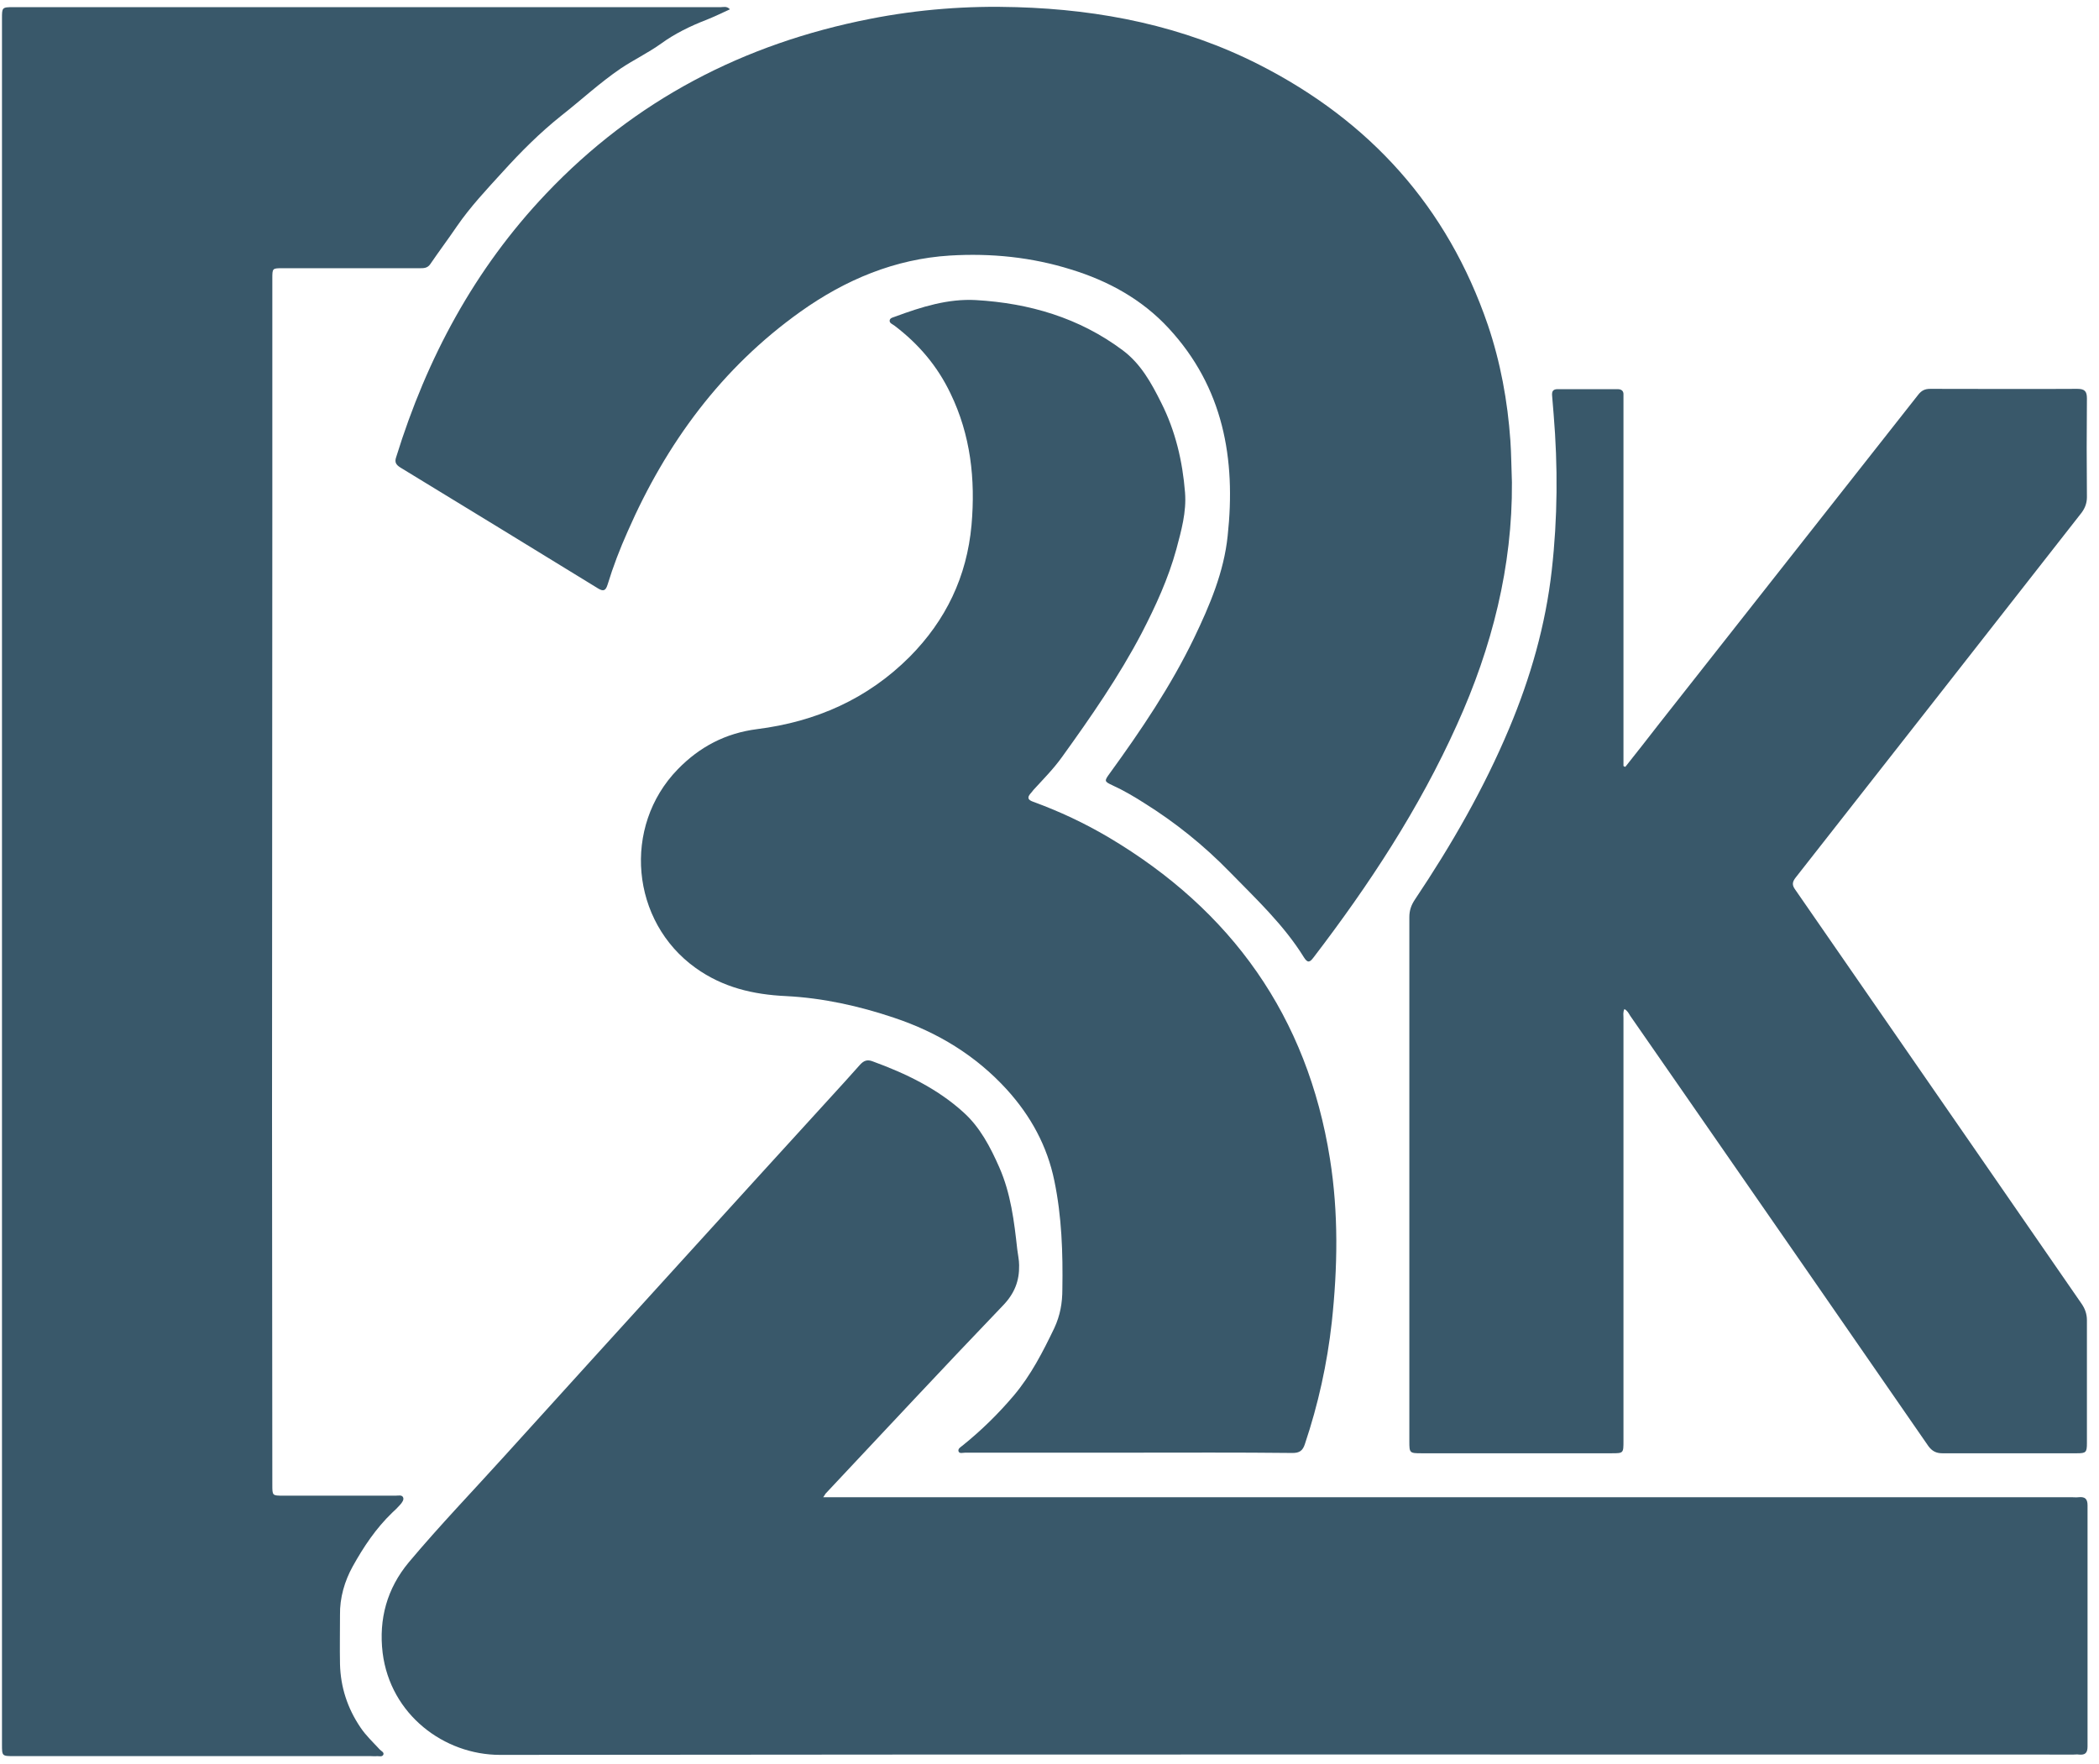 <svg width="163" height="137" viewBox="0 0 163 137" fill="none" xmlns="http://www.w3.org/2000/svg">
  <path
    d="M56.683 0.723C56.059 1.012 55.459 1.3 54.859 1.54C53.611 2.02 52.388 2.621 51.332 3.39C50.324 4.11 49.221 4.639 48.213 5.311C46.557 6.44 45.142 7.762 43.582 8.987C41.927 10.308 40.463 11.773 39.047 13.335C37.8 14.704 36.528 16.049 35.472 17.586C34.801 18.571 34.081 19.532 33.409 20.517C33.193 20.829 32.905 20.829 32.593 20.829C29.042 20.829 25.491 20.829 21.94 20.829C21.148 20.829 21.148 20.829 21.148 21.646C21.148 27.675 21.148 33.705 21.148 39.734C21.148 55.324 21.125 70.89 21.125 86.48C21.125 96.089 21.148 105.697 21.148 115.306C21.148 116.147 21.148 116.147 21.988 116.147C24.915 116.147 27.843 116.147 30.746 116.147C30.938 116.147 31.202 116.075 31.298 116.267C31.394 116.459 31.226 116.675 31.082 116.843C30.89 117.059 30.674 117.276 30.458 117.468C29.186 118.693 28.227 120.134 27.387 121.648C26.763 122.777 26.379 124.074 26.403 125.419C26.403 126.692 26.379 127.965 26.403 129.238C26.451 131.016 26.979 132.649 27.987 134.139C28.419 134.787 28.97 135.292 29.498 135.868C29.618 135.988 29.858 136.084 29.762 136.277C29.666 136.445 29.45 136.373 29.282 136.373C29.138 136.397 28.97 136.373 28.802 136.373C19.565 136.373 10.328 136.373 1.09 136.373C0.154 136.373 0.154 136.373 0.154 135.46C0.154 90.78 0.154 46.1 0.154 1.444C0.154 0.579 0.154 0.555 1.042 0.555C19.349 0.555 37.68 0.555 55.987 0.555C56.179 0.555 56.443 0.459 56.683 0.723Z"
    fill="#39586A"/>
  <path
    d="M63.929 116.267C64.265 116.267 64.529 116.267 64.769 116.267C96.8 116.267 128.807 116.267 160.838 116.267C161.03 116.267 161.222 116.291 161.438 116.267C161.918 116.219 162.11 116.411 162.11 116.892C162.11 123.137 162.11 129.383 162.11 135.628C162.11 136.133 161.918 136.301 161.438 136.253C161.294 136.229 161.174 136.253 161.03 136.253C120.289 136.253 79.573 136.229 38.832 136.277C34.489 136.277 30.314 133.154 29.714 128.35C29.402 125.732 30.05 123.354 31.754 121.312C34.153 118.453 36.744 115.763 39.24 113C43.87 107.884 48.501 102.791 53.132 97.698C56.923 93.519 60.714 89.363 64.505 85.207C65.272 84.367 66.04 83.526 66.784 82.685C67.072 82.373 67.336 82.253 67.768 82.421C70.335 83.358 72.782 84.535 74.798 86.36C76.093 87.513 76.909 89.075 77.605 90.66C78.493 92.678 78.757 94.84 78.997 97.026C79.045 97.434 79.141 97.843 79.141 98.251C79.165 99.476 78.781 100.461 77.869 101.398C73.238 106.226 68.68 111.127 64.097 116.003C64.073 116.051 64.049 116.099 63.929 116.267Z"
    fill="#39586A"/>
  <path
    d="M117.41 37.453C117.458 43.962 115.874 50.256 113.139 56.285C110.212 62.795 106.325 68.705 102.006 74.35C101.718 74.734 101.55 74.806 101.262 74.35C99.703 71.827 97.543 69.81 95.48 67.696C93.489 65.654 91.281 63.876 88.858 62.363C88.066 61.858 87.25 61.378 86.41 60.994C85.739 60.681 85.739 60.657 86.195 60.033C88.618 56.694 90.921 53.283 92.721 49.559C93.944 47.013 95.048 44.419 95.336 41.608C95.984 35.627 95 30.078 90.753 25.49C88.69 23.256 86.075 21.815 83.171 20.926C80.1 19.965 76.957 19.653 73.766 19.845C69.495 20.109 65.656 21.719 62.177 24.193C56.035 28.565 51.74 34.426 48.741 41.272C48.141 42.617 47.613 43.986 47.181 45.404C47.037 45.86 46.869 45.956 46.438 45.692C41.327 42.545 36.192 39.422 31.082 36.3C30.746 36.083 30.626 35.891 30.77 35.483C33.145 27.82 36.84 20.902 42.407 15.041C49.317 7.762 57.762 3.39 67.552 1.468C71.319 0.724 75.134 0.436 78.948 0.556C85.523 0.748 91.881 2.021 97.783 5.024C106.373 9.396 112.395 16.049 115.538 25.226C116.522 28.132 117.074 31.135 117.29 34.21C117.362 35.243 117.362 36.276 117.41 37.453Z"
    fill="#39586A"/>
  <path
    d="M126.216 59.551C127.103 58.422 127.991 57.318 128.855 56.188C135.549 47.685 142.267 39.157 148.961 30.654C149.225 30.317 149.489 30.197 149.897 30.197C153.712 30.197 157.503 30.221 161.318 30.197C161.894 30.197 162.062 30.389 162.062 30.942C162.038 33.488 162.038 36.059 162.062 38.605C162.062 39.061 161.918 39.446 161.654 39.806C154.264 49.246 146.874 58.687 139.46 68.127C139.172 68.487 139.148 68.728 139.412 69.088C144.115 75.886 148.817 82.684 153.52 89.482C156.231 93.398 158.943 97.337 161.654 101.253C161.918 101.637 162.062 102.046 162.062 102.526C162.062 105.697 162.062 108.892 162.062 112.063C162.062 112.783 161.99 112.855 161.294 112.855C157.815 112.855 154.312 112.855 150.833 112.855C150.353 112.855 150.041 112.687 149.753 112.303C143.419 103.127 137.061 93.974 130.702 84.798C129.335 82.828 127.967 80.859 126.6 78.889C126.48 78.697 126.384 78.481 126.144 78.36C126.024 78.601 126.072 78.841 126.072 79.057C126.072 90.011 126.072 100.941 126.072 111.894C126.072 112.855 126.072 112.855 125.136 112.855C120.217 112.855 115.299 112.855 110.38 112.855C109.468 112.855 109.444 112.831 109.444 111.942C109.444 98.37 109.444 84.798 109.444 71.226C109.444 70.698 109.588 70.289 109.876 69.857C112.707 65.629 115.227 61.257 117.194 56.573C118.85 52.633 120.025 48.55 120.505 44.274C120.961 40.238 120.985 36.203 120.649 32.167C120.601 31.687 120.577 31.182 120.529 30.702C120.505 30.365 120.625 30.221 120.961 30.221C122.521 30.221 124.056 30.221 125.616 30.221C125.928 30.221 126.096 30.365 126.072 30.678C126.072 30.894 126.072 31.11 126.072 31.326C126.072 40.478 126.072 49.631 126.072 58.783C126.072 59.023 126.072 59.263 126.072 59.48C126.12 59.528 126.168 59.528 126.216 59.551Z"
    fill="#39586A"/>
  <path
    d="M87.682 112.808C83.435 112.808 79.212 112.808 74.966 112.808C74.774 112.808 74.51 112.904 74.438 112.712C74.366 112.495 74.606 112.375 74.75 112.255C76.213 111.078 77.533 109.781 78.733 108.364C80.052 106.802 80.988 104.977 81.876 103.127C82.332 102.142 82.499 101.181 82.499 100.124C82.547 97.29 82.451 94.455 81.876 91.693C81.324 89.002 80.052 86.672 78.205 84.63C75.781 81.964 72.806 80.162 69.423 79.033C66.712 78.121 63.905 77.496 61.025 77.352C58.482 77.232 56.131 76.679 54.019 75.166C48.981 71.563 48.309 64.188 52.628 59.744C54.331 57.99 56.347 56.934 58.794 56.621C63.353 56.045 67.36 54.291 70.647 51C73.454 48.166 75.085 44.779 75.445 40.767C75.757 37.212 75.373 33.777 73.814 30.558C72.806 28.444 71.343 26.715 69.471 25.297C69.327 25.177 69.063 25.105 69.087 24.889C69.111 24.673 69.375 24.649 69.543 24.577C71.558 23.832 73.622 23.183 75.781 23.303C79.932 23.544 83.795 24.673 87.178 27.195C88.594 28.252 89.409 29.741 90.177 31.279C91.281 33.465 91.833 35.819 92.025 38.245C92.145 39.758 91.737 41.2 91.353 42.641C90.729 44.923 89.746 47.061 88.666 49.151C86.89 52.538 84.707 55.684 82.475 58.783C81.804 59.72 81.012 60.513 80.244 61.353C80.172 61.45 80.1 61.546 80.028 61.618C79.74 61.954 79.836 62.122 80.244 62.266C82.284 63.011 84.227 63.924 86.099 65.029C95.648 70.698 101.526 78.937 103.278 89.987C103.95 94.191 103.878 98.443 103.422 102.671C103.062 105.913 102.366 109.06 101.334 112.135C101.166 112.663 100.902 112.832 100.375 112.832C96.128 112.784 91.905 112.808 87.682 112.808Z"
    fill="#39586A"/>
</svg>
